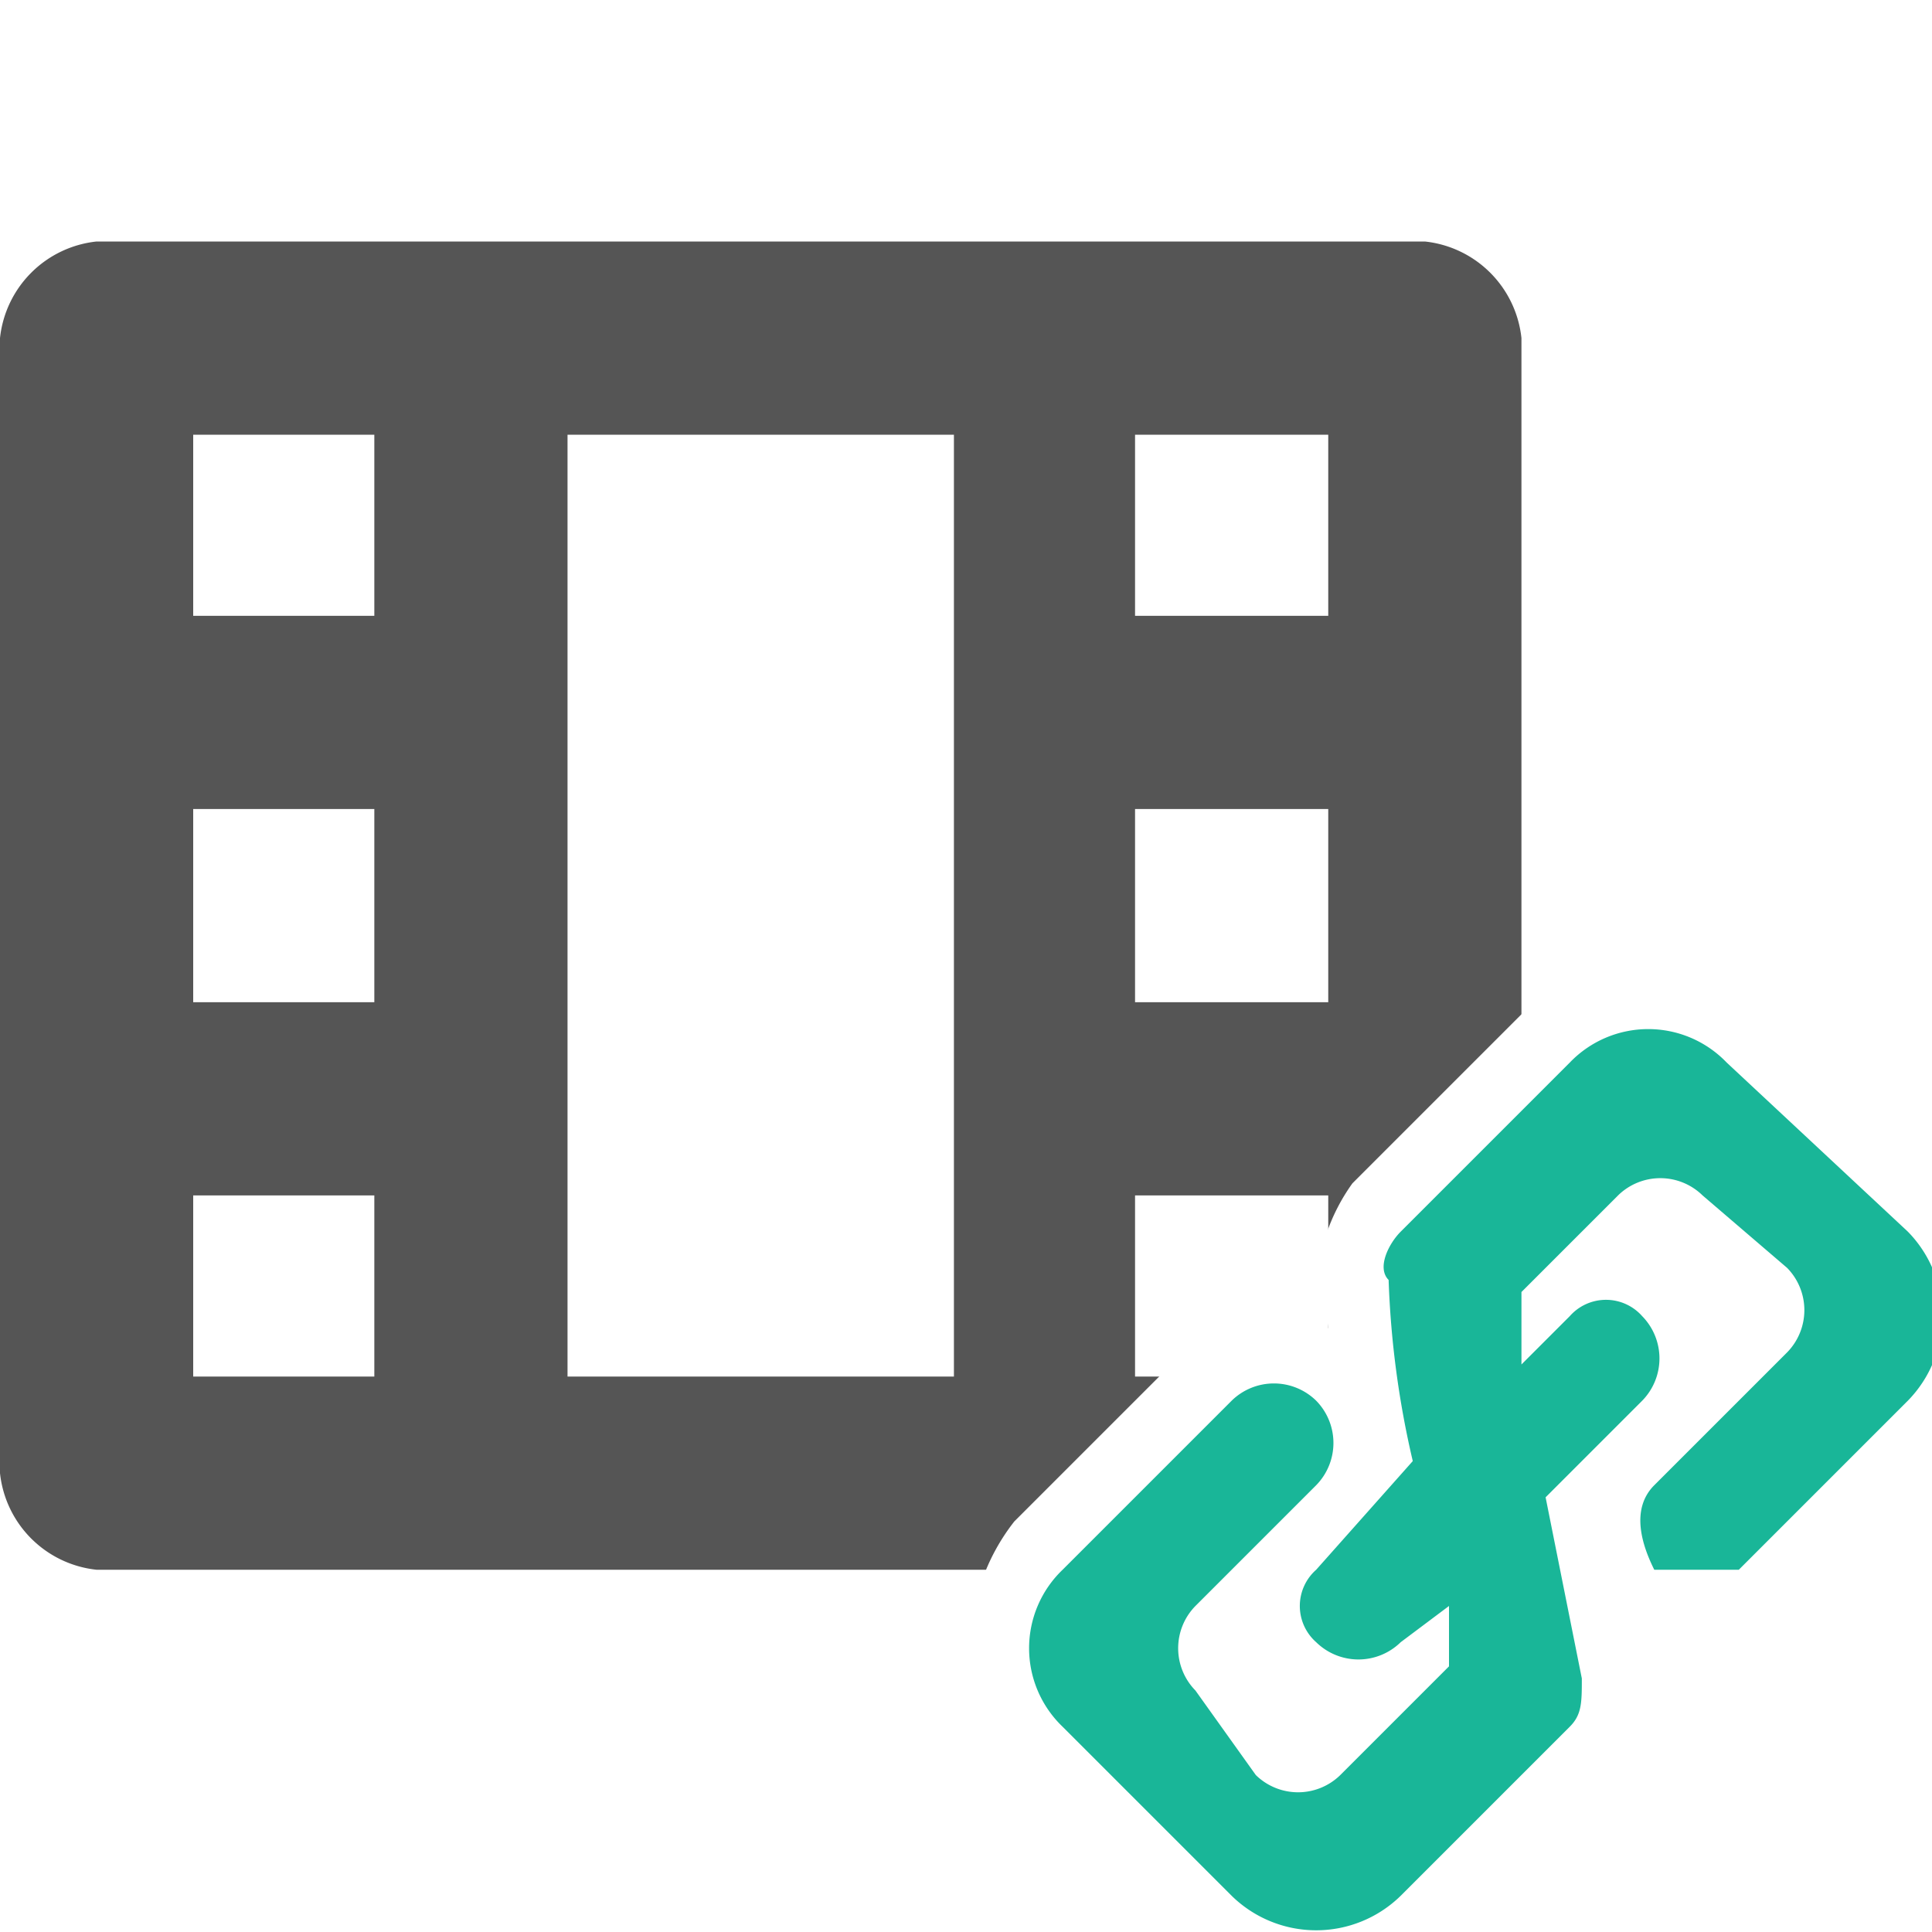 <svg id="Layer_1" data-name="Layer 1" xmlns="http://www.w3.org/2000/svg" xmlns:xlink="http://www.w3.org/1999/xlink" width="16" height="16" viewBox="0 0 16 16"><defs><style>.cls-1{fill:none;}.cls-2{fill:#19b698;}.cls-3{fill:#555;fill-rule:evenodd;}.cls-4{fill:#fff;}.cls-5{fill:url(#New_Pattern_Swatch_3);}</style><pattern id="New_Pattern_Swatch_3" data-name="New Pattern Swatch 3" width="6" height="6" patternTransform="translate(23.9 4.3) scale(0.47)" patternUnits="userSpaceOnUse" viewBox="0 0 6 6"><rect class="cls-1" width="6" height="6"/><rect class="cls-2" width="6" height="6"/></pattern></defs><title>film_link</title><path id="Film_Strip_1_Film_1" data-name="Film Strip 1, Film 1" class="cls-3" d="M11.8,2H.8a.9.9,0,0,0-.8.8v9.4a.9.9,0,0,0,.8.8h11a.9.9,0,0,0,.8-.8V2.8A.9.9,0,0,0,11.8,2ZM11,5.1H9.4V3.6H11Zm0,3.2H9.4V6.7H11ZM1.6,3.6H3.1V5.1H1.6Zm0,3.1H3.1V8.3H1.6Zm0,4.7V9.9H3.1v1.5Zm3.1,0V3.6H7.9v7.8Zm6.3,0H9.4V9.9H11Z"/><rect class="cls-4" x="10.7" y="11.7" width="5.3" height="4.27"/><path class="cls-4" d="M16,9.7,14.7,8.4a1.7,1.7,0,0,0-2.1,0L11.2,9.8a1.6,1.6,0,0,0-.3.9h0c0,.1.1.2.1.3a1.1,1.1,0,0,0-1.2.2L8.4,12.6a1.7,1.7,0,0,0,0,2.1L9.7,16H12l1.3-1.3a.8.8,0,0,0,.3-.9h0v-.3a.9.9,0,0,0,1.1-.2L16,12Z"/><g id="Link_2" data-name="Link 2"><path class="cls-5" d="M13,8.8l-1.4,1.4c-.1.1-.2.3-.1.4a7.7,7.7,0,0,0,.2,1.5l-.8.9a.4.4,0,0,0,0,.6.5.5,0,0,0,.7,0l.4-.3v.5l-.9.9a.5.5,0,0,1-.7,0L9.9,14a.5.5,0,0,1,0-.7l1-1a.5.5,0,0,0,0-.7.5.5,0,0,0-.7,0L8.8,13a.9.9,0,0,0,0,1.3l1.4,1.4a1,1,0,0,0,1.4,0L13,14.3c.1-.1.1-.2.1-.4l-.3-1.5.8-.8a.5.5,0,0,0,0-.7.4.4,0,0,0-.6,0l-.4.4v-.6l.8-.8a.5.5,0,0,1,.7,0l.7.6a.5.5,0,0,1,0,.7l-1.1,1.1c-.2.2-.1.5,0,.7h.7l1.4-1.4a1,1,0,0,0,0-1.4L14.3,8.8A.9.9,0,0,0,13,8.8Z"/></g></svg>